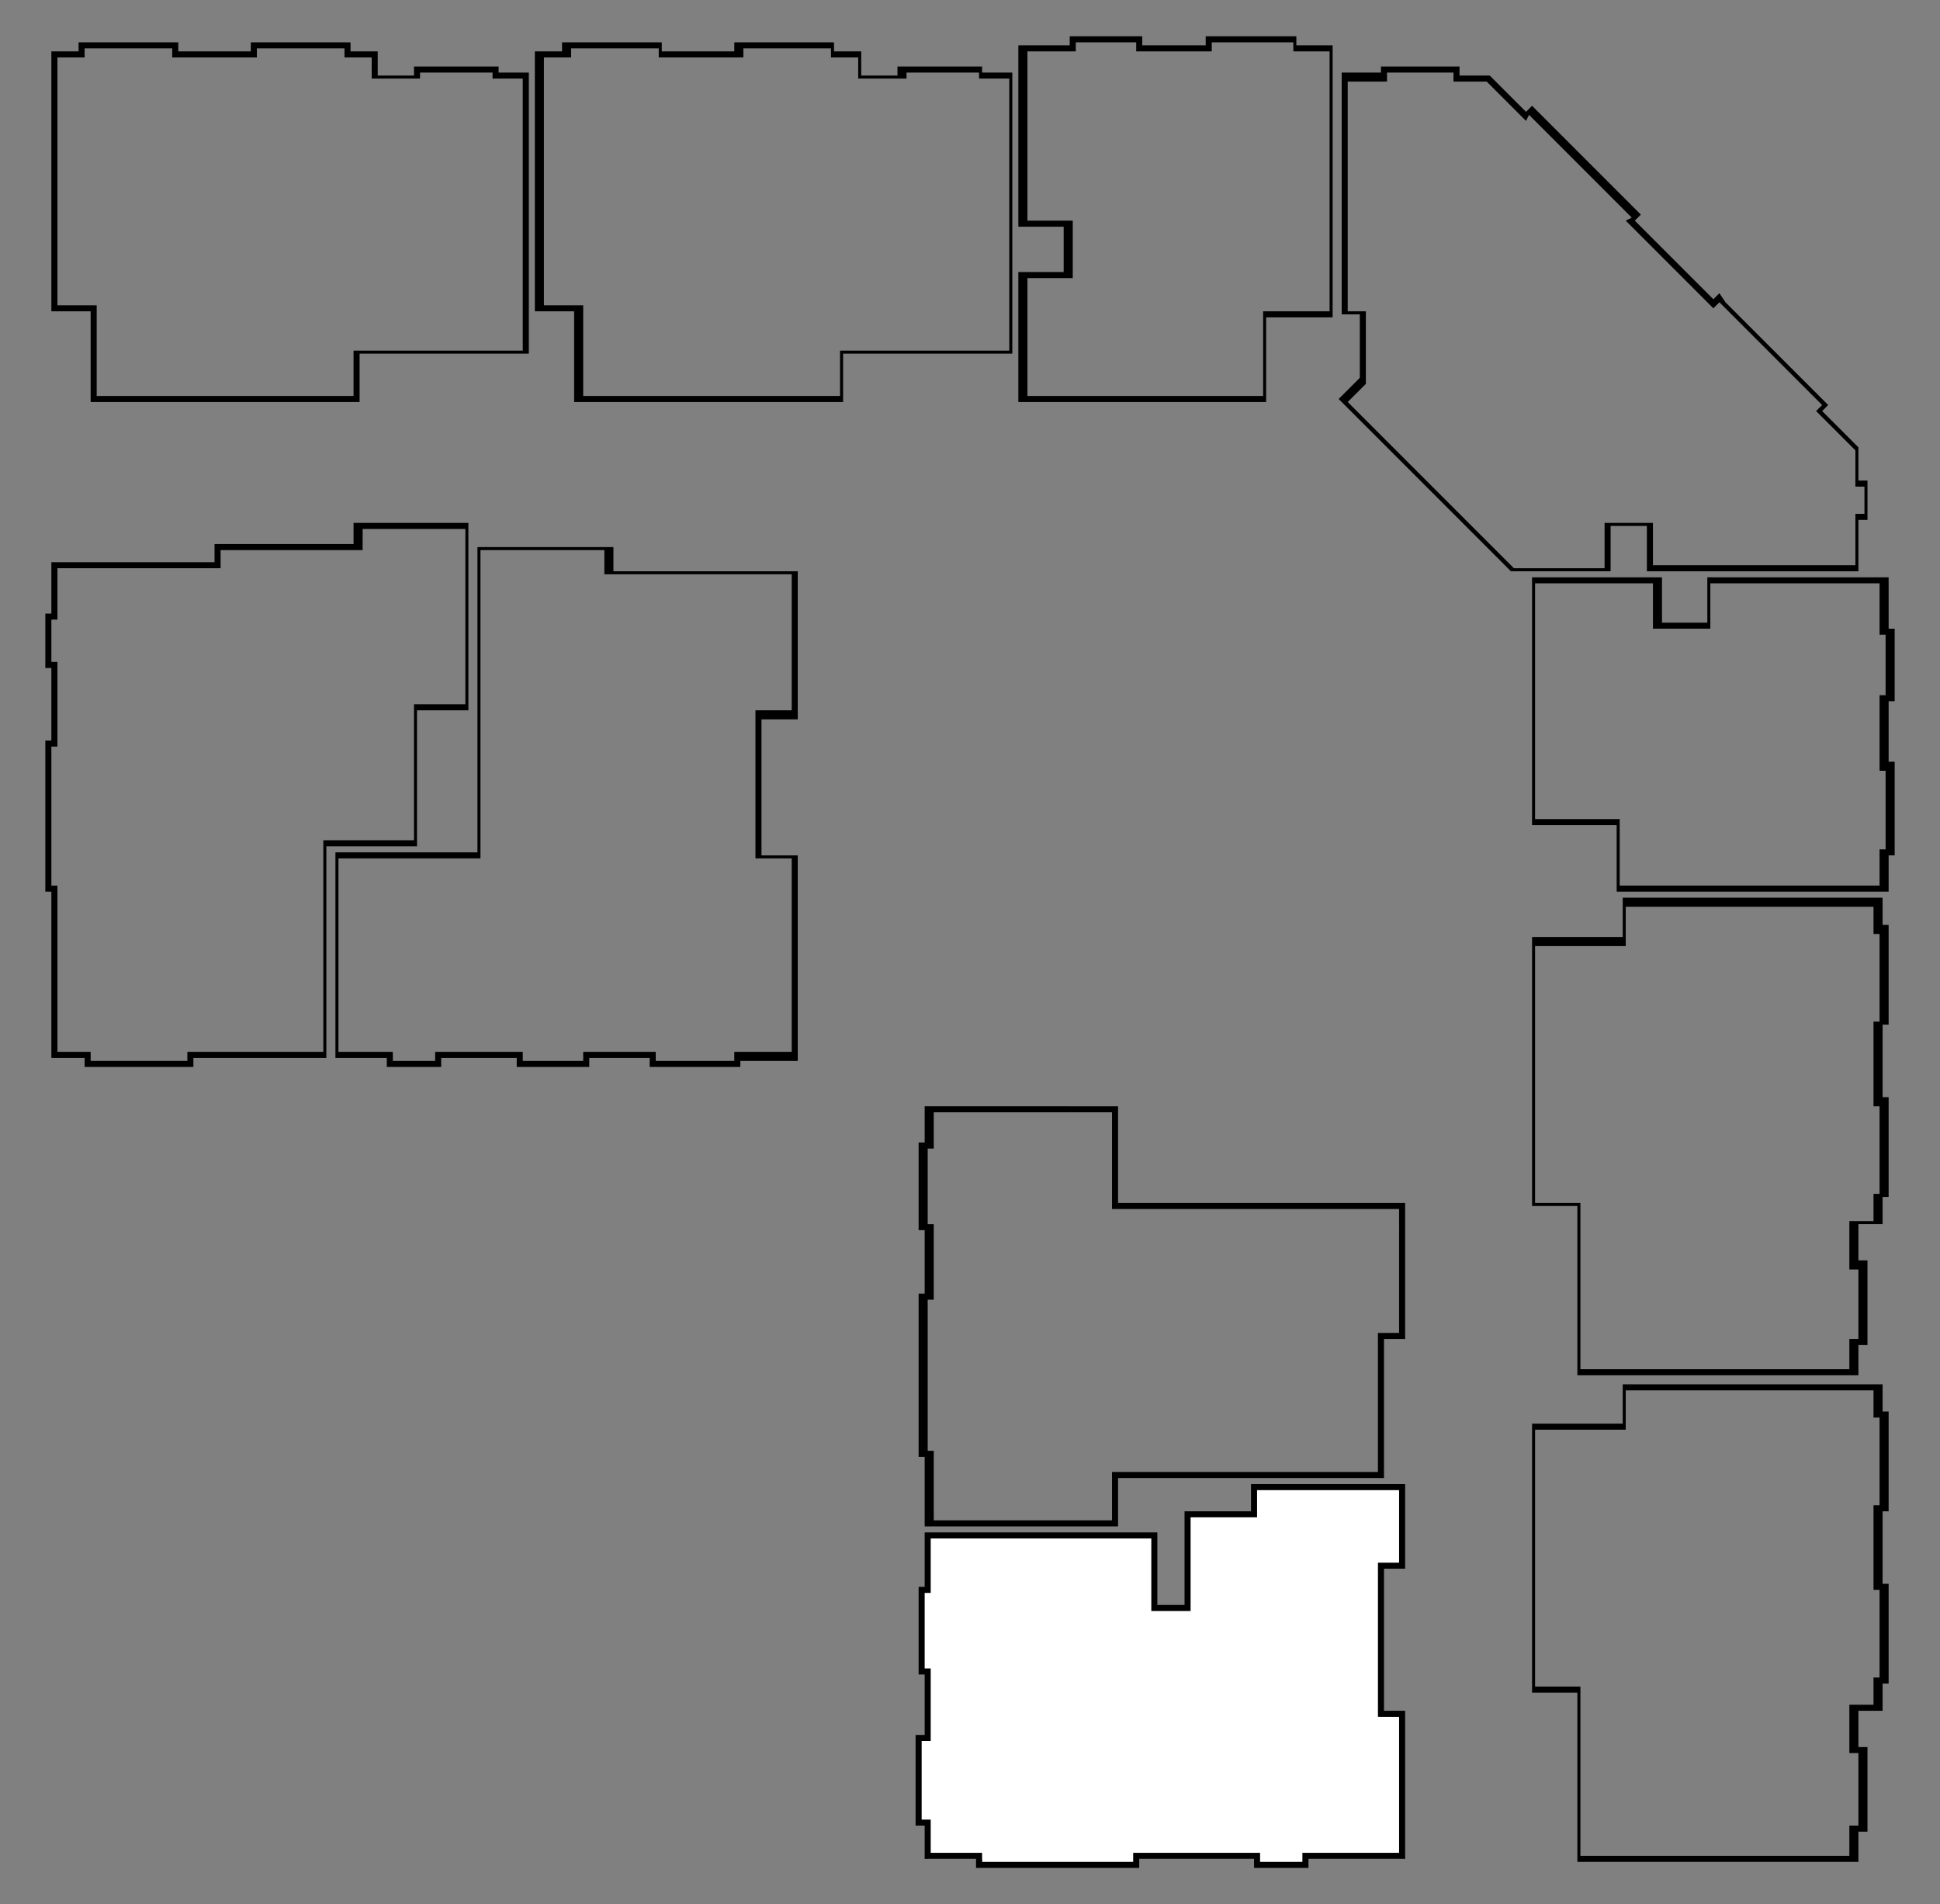 <?xml version="1.0" encoding="utf-8"?>
<!-- Generator: Adobe Illustrator 25.0.1, SVG Export Plug-In . SVG Version: 6.00 Build 0)  -->
<svg version="1.1" id="Layer_1" xmlns="http://www.w3.org/2000/svg" xmlns:xlink="http://www.w3.org/1999/xlink" x="0px" y="0px"
	 viewBox="0 0 64.2 63" style="enable-background:new 0 0 64.2 63;" xml:space="preserve">
<rect x="0" y="0" width="64.2" height="63" fill="#808080" stroke="none"/>
<style type="text/css">
	.st0{fill:#FFFFFF;}
</style>
<g>
	<path d="M24.5,35.3h-3v-0.3h-2v0.3h-2.4v-0.3h-2.5v0.3h-1.8v-0.3h-1.7v-6.8l0.1,0h4.6V18.1h4.5v0.8h6.1v4.9h-1.2v4.5h1.2v6.8h-1.9
		V35.3z M21.7,35.1h2.6v-0.3h1.9v-6.4h-1.2v-4.9h1.2v-4.5H20v-0.8h-4.1v10.2h-4.7v6.4H13v0.3h1.4v-0.3h2.9v0.3h2v-0.3h2.4V35.1z"/>
	<path d="M37,50.5h-6.4v-2.3h-0.2v-5.4h0.2v-2.1h-0.2v-2.9h0.2v-1.2H37v3.2h9.5v4.5h-0.7v4.6H37V50.5z M30.8,50.3h6v-1.6h8.8v-4.6
		h0.7V40h-9.5v-3.2h-5.9v1.2h-0.2v2.5h0.2v2.5h-0.2v5h0.2V50.3z"/>
	<polygon class="st0" points="41.5,50.1 39.3,50.1 39.3,51.8 39.3,53.2 38.2,53.2 38.2,52.6 38.2,50.8 30.7,50.8 30.7,52.6 
		30.5,52.6 30.5,53.2 30.5,55.3 30.7,55.3 30.7,56.8 30.7,57.6 30.4,57.6 30.4,60.4 30.7,60.4 30.7,61.5 32.5,61.5 32.5,61.7 
		37.6,61.7 37.6,61.5 41.6,61.5 41.6,61.7 43.2,61.7 43.2,61.5 46.4,61.5 46.4,60.4 46.4,57.6 46.4,56.8 45.7,56.8 45.7,55.3 
		45.7,53.2 45.7,51.8 46.4,51.8 46.4,50.1 46.4,49.2 41.5,49.2 	"/>
	<path d="M43.3,61.8h-1.8v-0.3h-3.8v0.3h-5.4v-0.3h-1.7v-1.1h-0.3v-3h0.3v-2h-0.2v-2.9h0.2v-1.8h7.7v2.4h0.9V50h2.2v-0.9h5.1v2.8
		h-0.7v4.7h0.7v4.9h-3.2V61.8z M41.7,61.6h1.4v-0.3h3.2v-4.5h-0.7v-5.1h0.7v-2.4h-4.7v0.9h-2.2v3.1h-1.3v-2.4h-7.3v1.8h-0.2v2.5h0.2
		v2.4h-0.3v2.6h0.3v1.1h1.7v0.3h5v-0.3h4.2V61.6z"/>
	<path d="M11.9,13.3H3v-3H1.7V1.7h0.9V1.4h3.3v0.3h2.4V1.4h3.3v0.3h0.9v0.8h1.2V2.2h2.8v0.2h1v9.3h-5.6V13.3z M3.2,13.1h8.5v-1.5
		h5.6V2.6h-1V2.4h-2.4v0.2h-1.6V1.9h-0.9V1.6H8.5v0.3H5.7V1.6H2.8v0.3H1.9v8.2h1.3V13.1z"/>
	<path d="M27.9,13.3h-8.9v-3h-1.3V1.7h0.9V1.4h3.3v0.3h2.4V1.4h3.3v0.3h0.9v0.8h1.2V2.2h2.8v0.2h1v9.3h-5.6V13.3z M19.3,13.1h8.5
		v-1.5h5.6V2.6h-1V2.4H30v0.2h-1.6V1.9h-0.9V1.6h-2.9v0.3h-2.8V1.6h-2.9v0.3h-0.9v8.2h1.3V13.1z"/>
	<path d="M61.5,45.5h-9.3v-5.6h-1.5v-8.9h3v-1.3h8.6v0.9h0.2v3.3h-0.2v2.4h0.2v3.3h-0.2v0.9h-0.8v1.2h0.3v2.8h-0.3V45.5z M52.3,45.3
		h8.9v-1h0.3V42h-0.3v-1.6h0.8v-0.9h0.2v-2.9h-0.2v-2.8h0.2v-2.9h-0.2v-0.9h-8.2v1.3h-3v8.5h1.5V45.3z"/>
	<path d="M61.5,61.6h-9.3V56h-1.5v-8.9h3v-1.3h8.6v0.9h0.2v3.3h-0.2v2.4h0.2v3.3h-0.2v0.9h-0.8v1.2h0.3v2.8h-0.3V61.6z M52.3,61.4
		h8.9v-1h0.3V58h-0.3v-1.6h0.8v-0.9h0.2v-2.9h-0.2v-2.8h0.2v-2.9h-0.2V46h-8.2v1.3h-3v8.5h1.5V61.4z"/>
	<path d="M41.9,13.3h-8.2V9h1.5V7.5h-1.5v-6h1.7V1.2h2.4v0.3h2.1V1.2h3v0.3h1.2v9h-2.2V13.3z M34,13.1h7.8v-2.8H44V1.7h-1.2V1.4
		h-2.7v0.3h-2.5V1.4h-2v0.3H34v5.6h1.5v1.9H34V13.1z"/>
	<path d="M62.5,29.5h-9v-2.2h-2.8v-8.2h4.3v1.5h1.5v-1.5h6v1.7h0.2v2.4h-0.2v2h0.2v3.1h-0.2V29.5z M53.6,29.3h8.6v-1.2h0.2v-2.6
		h-0.2V23h0.2v-2h-0.2v-1.7h-5.6v1.5h-1.9v-1.5h-3.9v7.8h2.8V29.3z"/>
	<path d="M61.6,18.9h-7.1v-1.5h-1.2v1.5H50l-5.7-5.7l0.7-0.7v-2.1h-0.6v-8h1.3V2.2h2.6v0.3h1l1.2,1.2l0.2-0.2l0.2,0.2l3.4,3.4
		l-0.2,0.2l2.6,2.6l0.2-0.2l0.2,0.3l0.3,0.3l3.1,3.1l-0.2,0.2l1.2,1.2v1.1h0.3v1.3h-0.3V18.9z M54.7,18.7h6.7V17h0.3v-0.9h-0.3v-1.2
		l-1.3-1.3l0.2-0.2l-2.9-2.9L57,10.1L56.9,10l-0.2,0.2l-2.9-2.9L54,7.2l-3.4-3.4L50.5,4l-1.3-1.3h-1.1V2.4h-2.2v0.3h-1.3v7.6h0.6
		v2.4l-0.6,0.6l5.5,5.5h3v-1.5h1.6V18.7z"/>
	<path d="M6.4,35.3H2.8v-0.3H1.7v-5.5H1.5v-5h0.2v-2.4H1.5v-1.8h0.2v-1.7h5.4v-0.6h4.6v-0.7h3.8v6.2h-1.7v4.5h-3v7H6.4V35.3z
		 M3,35.1h3.2v-0.3h4.5v-7h3v-4.5h1.7v-5.8h-3.4v0.7H7.3v0.6H1.9v1.7H1.7v1.4h0.2v2.8H1.7v4.6h0.2v5.5H3V35.1z"/>
</g>
<g>
	<path d="M538.1,33.8h-3v-0.3h-2v0.3h-2.4v-0.3h-2.5v0.3h-1.8v-0.3h-1.7v-6.8l0.1,0h4.6V16.6h4.5v0.8h6.1v4.9h-1.2v4.5h1.2v6.8h-1.9
		V33.8z M535.3,33.6h2.6v-0.3h1.9V27h-1.2v-4.9h1.2v-4.5h-6.1v-0.8h-4.1V27h-4.7v6.4h1.7v0.3h1.4v-0.3h2.9v0.3h2v-0.3h2.4V33.6z"/>
	<path d="M550.6,49h-6.4v-2.3H544v-5.4h0.2v-2.1H544v-2.9h0.2v-1.2h6.3v3.2h9.5v4.5h-0.7v4.6h-8.8V49z M544.4,48.8h6v-1.6h8.8v-4.6
		h0.7v-4.1h-9.5v-3.2h-5.9v1.2h-0.2v2.5h0.2v2.5h-0.2v5h0.2V48.8z"/>
	<path d="M556.9,60.3h-1.8v-0.3h-3.8v0.3H546v-0.3h-1.7v-1.1h-0.3v-3h0.3v-2H544V51h0.2v-1.8h7.7v2.4h0.9v-3.1h2.2v-0.9h5.1v2.8
		h-0.7v4.7h0.7v4.9h-3.2V60.3z M555.3,60.1h1.4v-0.3h3.2v-4.5h-0.7v-5.1h0.7v-2.4h-4.7v0.9H553v3.1h-1.3v-2.4h-7.3v1.8h-0.2v2.5h0.2
		v2.4h-0.3v2.6h0.3v1.1h1.7v0.3h5v-0.3h4.2V60.1z"/>
	<path d="M525.5,11.8h-8.9v-3h-1.3V0.2h0.9v-0.3h3.3v0.3h2.4v-0.3h3.3v0.3h0.9v0.8h1.2V0.7h2.8v0.2h1v9.3h-5.6V11.8z M516.8,11.6
		h8.5v-1.5h5.6V1.1h-1V0.9h-2.4v0.2h-1.6V0.4H525V0.1h-2.9v0.3h-2.8V0.1h-2.9v0.3h-0.9v8.2h1.3V11.6z"/>
	<path d="M541.6,11.8h-8.9v-3h-1.3V0.2h0.9v-0.3h3.3v0.3h2.4v-0.3h3.3v0.3h0.9v0.8h1.2V0.7h2.8v0.2h1v9.3h-5.6V11.8z M532.9,11.6
		h8.5v-1.5h5.6V1.1h-1V0.9h-2.4v0.2h-1.6V0.4H541V0.1h-2.9v0.3h-2.8V0.1h-2.9v0.3h-0.9v8.2h1.3V11.6z"/>
	<path d="M575.1,44h-9.3v-5.6h-1.5v-8.9h3v-1.3h8.6v0.9h0.2v3.3h-0.2v2.4h0.2v3.3h-0.2V39h-0.8v1.2h0.3V43h-0.3V44z M566,43.8h8.9
		v-1h0.3v-2.4h-0.3v-1.6h0.8v-0.9h0.2v-2.9h-0.2v-2.8h0.2v-2.9h-0.2v-0.9h-8.2v1.3h-3v8.5h1.5V43.8z"/>
	<path d="M575.1,60.1h-9.3v-5.6h-1.5v-8.9h3v-1.3h8.6v0.9h0.2v3.3h-0.2v2.4h0.2v3.3h-0.2v0.9h-0.8v1.2h0.3v2.8h-0.3V60.1z M566,59.9
		h8.9v-1h0.3v-2.4h-0.3v-1.6h0.8v-0.9h0.2v-2.9h-0.2v-2.8h0.2v-2.9h-0.2v-0.9h-8.2v1.3h-3v8.5h1.5V59.9z"/>
	<polygon class="st0" points="555.4,8.9 557.7,8.9 557.7,7.6 557.7,5.9 557.7,0 556.4,0 556.4,-0.2 553.6,-0.2 553.6,0 551.3,0 
		551.3,-0.2 549.2,-0.2 549.2,0 547.5,0 547.5,5.9 549,5.9 549,7.6 547.5,7.6 547.5,8.9 547.5,11.7 555.4,11.7 	"/>
	<path d="M555.5,11.8h-8.2V7.5h1.5V6h-1.5v-6h1.7v-0.3h2.4v0.3h2.1v-0.3h3v0.3h1.2v9h-2.2V11.8z M547.6,11.6h7.8V8.8h2.2V0.1h-1.2
		v-0.3h-2.7v0.3h-2.5v-0.3h-2v0.3h-1.7v5.6h1.5v1.9h-1.5V11.6z"/>
	<polygon class="st0" points="576.2,21.6 576.2,19.4 576,19.4 576,17.7 570.2,17.7 570.2,19.2 568.4,19.2 568.4,17.7 567.1,17.7 
		564.3,17.7 564.3,25.7 567.1,25.7 567.1,27.9 568.4,27.9 570.2,27.9 576,27.9 576,26.7 576.2,26.7 576.2,23.8 576,23.8 576,21.6 	
		"/>
	<path d="M576.1,28h-9v-2.2h-2.8v-8.2h4.3v1.5h1.5v-1.5h6v1.7h0.2v2.4h-0.2v2h0.2v3.1h-0.2V28z M567.2,27.8h8.6v-1.2h0.2v-2.6h-0.2
		v-2.4h0.2v-2h-0.2v-1.7h-5.6v1.5h-1.9v-1.5h-3.9v7.8h2.8V27.8z"/>
	<path d="M575.2,17.4h-7.1v-1.5h-1.2v1.5h-3.3l-5.7-5.7l0.7-0.7V9H558v-8h1.3V0.7h2.6v0.3h1l1.2,1.2l0.2-0.2l0.2,0.2l3.4,3.4
		l-0.2,0.2l2.6,2.6l0.2-0.2l0.2,0.3l0.3,0.3l3.1,3.1l-0.2,0.2l1.2,1.2v1.1h0.3v1.3h-0.3V17.4z M568.3,17.2h6.7v-1.7h0.3v-0.9H575
		v-1.2l-1.3-1.3l0.2-0.2l-2.9-2.9l-0.4-0.3l-0.1-0.1l-0.2,0.2l-0.2-0.3l-2.6-2.6l0.2-0.2l-3.4-3.4l-0.2,0.2l-1.3-1.3h-1.1V0.9h-2.2
		v0.3h-1.3v7.6h0.6v2.4l-0.6,0.6l5.5,5.5h3v-1.5h1.6V17.2z"/>
	<path d="M520,33.8h-3.6v-0.3h-1.1v-5.5h-0.2v-5h0.2v-2.4h-0.2v-1.8h0.2v-1.7h5.4v-0.6h4.6v-0.7h3.8v6.2h-1.7v4.5h-3v7H520V33.8z
		 M516.6,33.6h3.2v-0.3h4.5v-7h3v-4.5h1.7v-5.8h-3.4v0.7h-4.6v0.6h-5.4v1.7h-0.2v1.4h0.2v2.8h-0.2v4.6h0.2v5.5h1.1V33.6z"/>
</g>
</svg>
